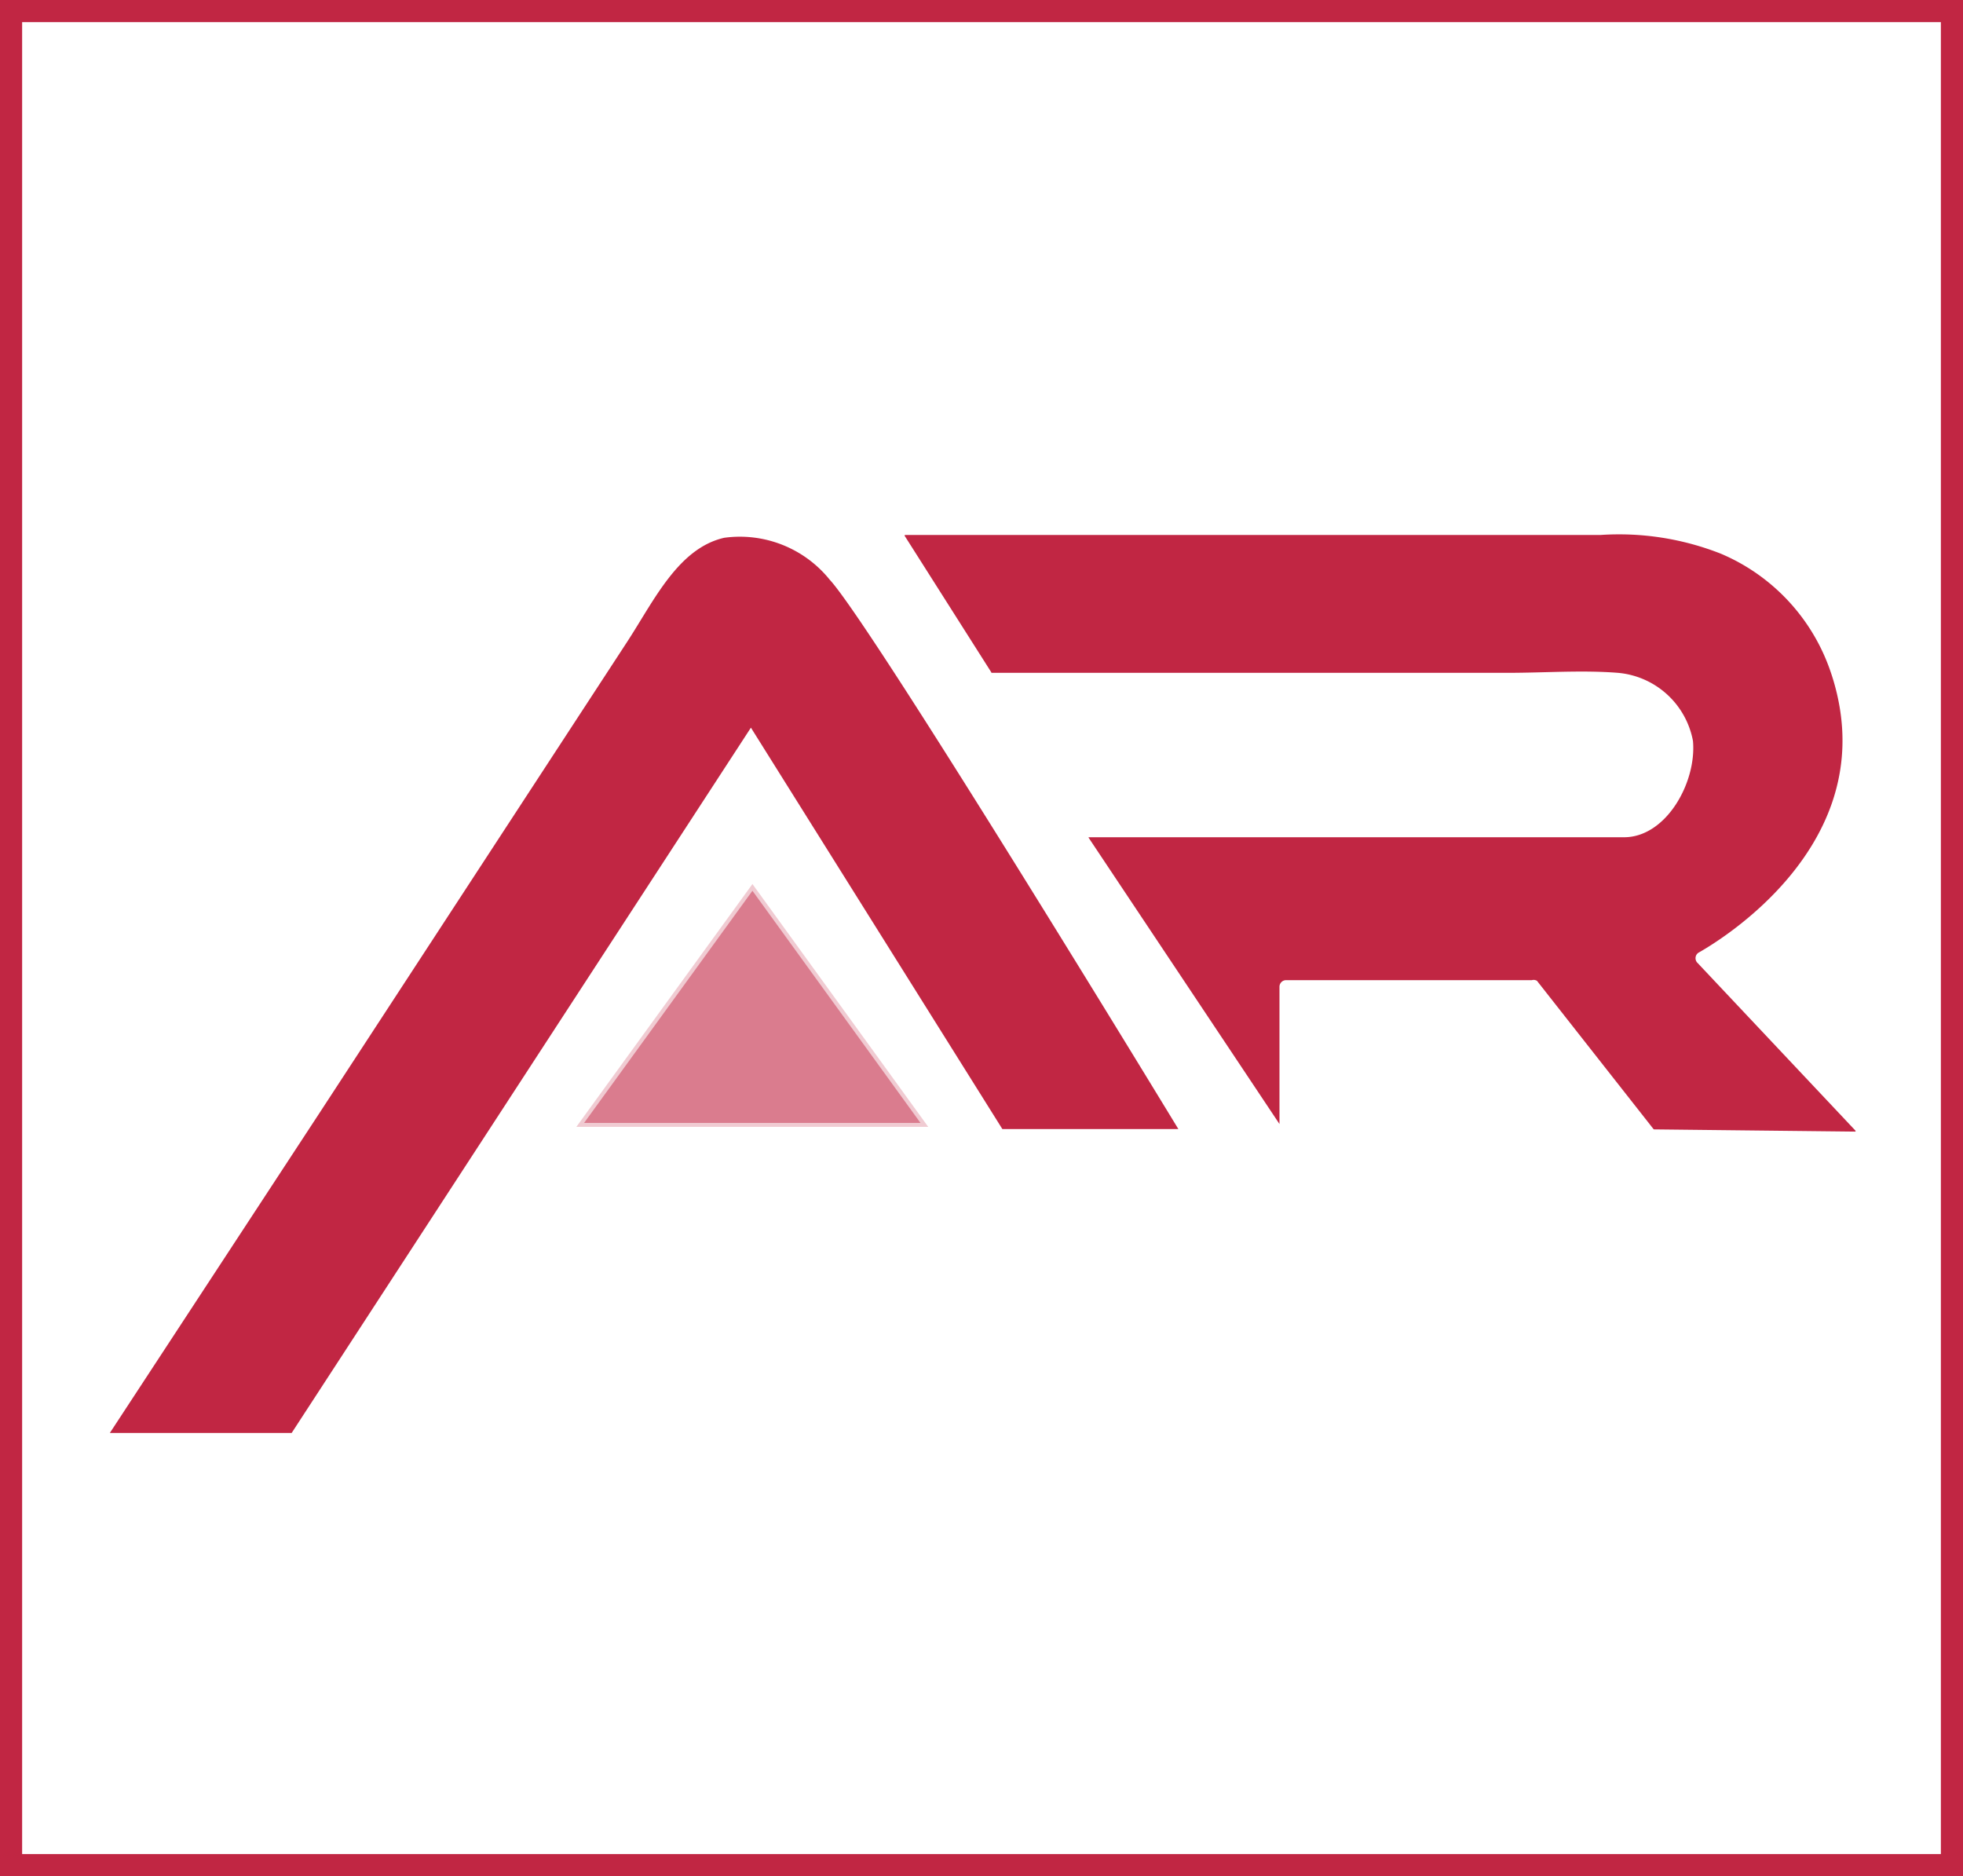<svg xmlns="http://www.w3.org/2000/svg" viewBox="0 0 62.09 59.34"><rect x="0" y="0" width="62.09" height="59.34" fill="#333333" stroke="none"/><defs><style>.cls-1{fill:#fff;stroke:#c12643;stroke-width:0.7px;}.cls-1,.cls-2,.cls-3{stroke-miterlimit:10;}.cls-2,.cls-3{fill:#c12643;stroke:#fff;}.cls-2{stroke-width:0.25px;opacity:0.6;}.cls-3{stroke-width:0.2px;}</style></defs><g id="Layer_2" data-name="Layer 2"><g id="Layer_1-2" data-name="Layer 1"><rect class="cls-1" x="0.35" y="0.35" width="61.39" height="58.64"/><polygon class="cls-2" points="29.36 35.64 23.8 27.96 18.23 35.64 29.36 35.64"/><path class="cls-3" d="M31.26,21.3,28.53,17a.12.12,0,0,1,.09-.18h22a8.88,8.88,0,0,1,3.85.6A6.33,6.33,0,0,1,57.92,21a7.25,7.25,0,0,1,.36,1.31c.82,4.67-3.73,7.47-4.51,7.91a.11.11,0,0,0,0,.17l5,5.31a.12.12,0,0,1-.08.19l-6.35-.07a.12.12,0,0,1-.08,0L48.55,31.1a.1.1,0,0,0-.08,0h-7.8a.11.11,0,0,0-.1.11v4.67l-6.22-9.33a.11.11,0,0,1,.08-.17H51.37c1.26,0,2.19-1.67,2.08-2.93a2.55,2.55,0,0,0-2.28-2.07c-1.13-.09-2.32,0-3.48,0H31.35A.11.11,0,0,1,31.26,21.3Z"/><path class="cls-3" d="M3.29,45.42,10,35.18l9.75-14.93c.85-1.3,1.63-3,3.14-3.34a3.75,3.75,0,0,1,3.43,1.36c1.35,1.45,11.13,17.54,11.13,17.54h-5.8L23.75,23.2,9.28,45.42Z"/></g></g></svg>